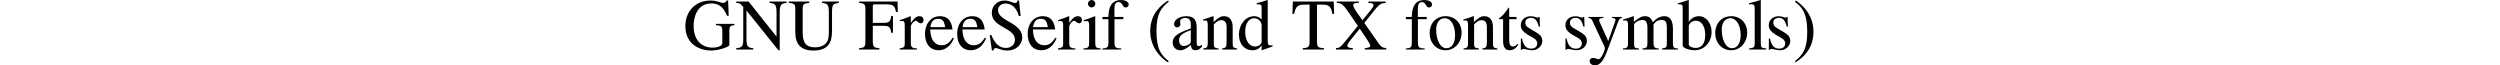 <?xml version='1.0' encoding='UTF-8'?>
<!-- This file was generated by dvisvgm 2.11.1 -->
<svg version='1.1' xmlns='http://www.w3.org/2000/svg' xmlns:xlink='http://www.w3.org/1999/xlink' width='343.71pt' height='8.98pt' viewBox='0 -8.98 343.71 8.98'>
<g id='page1'>
<g transform='matrix(1 0 0 -1 0 0)'>
<path d='M97.813 8.507C99.108 8.507 99.616 7.621 99.954 6.804H100.183L100.104 8.906H99.885C99.825 8.716 99.646 8.577 99.436 8.577C99.088 8.577 98.64 8.906 97.643 8.906C95.651 8.906 94.227 7.441 94.227 5.41C94.227 2.71 96.418 2.033 97.773 2.033C98.63 2.033 99.875 2.381 100.273 2.73V4.752C100.273 5.34 100.393 5.469 100.971 5.519V5.698H98.43V5.519C99.157 5.469 99.307 5.399 99.307 4.632V3.019C99.307 2.7 98.699 2.431 97.982 2.431C96.358 2.431 95.362 3.567 95.362 5.42C95.362 6.644 95.85 8.507 97.813 8.507ZM108.144 8.577V8.766H105.802V8.577C106.569 8.517 106.759 8.338 106.759 7.302V3.945L102.924 8.766H101.22V8.577C101.649 8.577 101.788 8.497 102.187 8.029V3.636C102.187 2.61 102.047 2.421 101.22 2.361V2.172H103.561V2.361C102.794 2.401 102.625 2.63 102.625 3.636V7.541L107.028 2.062H107.197V7.302C107.197 8.468 107.536 8.517 108.144 8.577ZM110.356 4.493V7.68C110.356 8.398 110.465 8.507 111.262 8.577V8.766H108.443V8.577C109.23 8.517 109.34 8.408 109.34 7.68V4.573C109.34 2.849 110.147 2.033 111.84 2.033C113.972 2.033 114.39 3.278 114.39 4.702V7.302C114.39 8.318 114.51 8.477 115.326 8.577V8.766H113.015V8.577C113.792 8.517 113.952 8.298 113.952 7.302V4.613C113.952 3.935 113.882 3.557 113.722 3.258C113.454 2.779 112.816 2.471 112.069 2.471C110.694 2.471 110.356 3.278 110.356 4.493Z'/>
<path d='M122.764 4.473V6.784H122.535C122.415 5.987 122.236 5.838 121.439 5.838H119.995V8.049C119.995 8.328 120.044 8.388 120.313 8.388H121.668C122.794 8.388 123.013 8.238 123.182 7.342H123.431L123.401 8.766H118.112V8.577C118.849 8.517 118.978 8.378 118.978 7.68V3.367C118.978 2.54 118.869 2.411 118.112 2.361V2.172H120.901V2.361C120.134 2.401 119.995 2.55 119.995 3.357V5.429H121.439C122.246 5.429 122.415 5.28 122.535 4.473H122.764ZM126.58 5.778C126.819 5.778 126.968 5.947 126.968 6.226C126.968 6.555 126.759 6.754 126.42 6.754C126.002 6.754 125.713 6.525 125.225 5.818V6.734L125.175 6.754C124.647 6.535 124.288 6.405 123.701 6.216V6.057C123.84 6.087 123.93 6.097 124.049 6.097C124.299 6.097 124.388 5.937 124.388 5.499V3.009C124.388 2.511 124.319 2.441 123.681 2.321V2.172H126.072V2.321C125.394 2.351 125.225 2.501 125.225 3.069V5.31C125.225 5.629 125.653 6.127 125.922 6.127C126.082 6.127 126.311 5.778 126.58 5.778Z'/>
<path d='M127.89 4.931H130.958C130.809 6.137 130.28 6.754 129.254 6.754C128.049 6.754 127.172 5.788 127.172 4.304C127.172 2.929 127.89 2.072 129.035 2.072C129.982 2.072 130.729 2.66 131.147 3.736L130.988 3.806C130.509 3.049 130.081 2.76 129.444 2.76C128.796 2.76 127.949 3.158 127.89 4.931ZM127.91 5.25C128.019 6.027 128.358 6.395 128.966 6.395C129.573 6.395 129.812 6.117 129.942 5.25H127.91ZM132.313 4.931H135.381C135.232 6.137 134.704 6.754 133.678 6.754C132.472 6.754 131.596 5.788 131.596 4.304C131.596 2.929 132.313 2.072 133.459 2.072C134.405 2.072 135.152 2.66 135.57 3.736L135.411 3.806C134.933 3.049 134.505 2.76 133.867 2.76C133.22 2.76 132.373 3.158 132.313 4.931ZM132.333 5.25C132.442 6.027 132.781 6.395 133.389 6.395C133.996 6.395 134.236 6.117 134.365 5.25H132.333ZM139.536 3.517C139.536 2.849 139.037 2.391 138.31 2.391C137.424 2.391 136.796 2.939 136.298 4.154H136.069L136.368 2.043H136.587C136.597 2.232 136.716 2.371 136.866 2.371C137.235 2.371 137.643 2.033 138.51 2.033C139.655 2.033 140.542 2.819 140.542 3.845C140.542 4.662 139.994 5.31 138.679 6.017C137.633 6.595 137.215 7.033 137.215 7.571C137.215 8.119 137.633 8.497 138.25 8.497C138.978 8.497 139.735 8.019 140.073 6.784H140.322L140.103 8.906H139.894C139.854 8.677 139.745 8.567 139.576 8.567C139.267 8.567 138.818 8.906 138.081 8.906C137.195 8.906 136.358 8.258 136.358 7.202C136.358 5.16 139.536 5.22 139.536 3.517ZM142.007 4.931H145.075C144.925 6.137 144.397 6.754 143.371 6.754C142.166 6.754 141.289 5.788 141.289 4.304C141.289 2.929 142.007 2.072 143.152 2.072C144.099 2.072 144.846 2.66 145.264 3.736L145.104 3.806C144.626 3.049 144.198 2.76 143.561 2.76C142.913 2.76 142.066 3.158 142.007 4.931ZM142.027 5.25C142.136 6.027 142.475 6.395 143.083 6.395C143.69 6.395 143.929 6.117 144.059 5.25H142.027Z'/>
<path d='M148.357 5.778C148.596 5.778 148.746 5.947 148.746 6.226C148.746 6.555 148.536 6.754 148.198 6.754C147.78 6.754 147.491 6.525 147.003 5.818V6.734L146.953 6.754C146.425 6.535 146.066 6.405 145.479 6.216V6.057C145.618 6.087 145.708 6.097 145.827 6.097C146.076 6.097 146.166 5.937 146.166 5.499V3.009C146.166 2.511 146.096 2.441 145.459 2.321V2.172H147.849V2.321C147.172 2.351 147.003 2.501 147.003 3.069V5.31C147.003 5.629 147.431 6.127 147.7 6.127C147.859 6.127 148.088 5.778 148.357 5.778ZM149.414 6.087C149.653 6.087 149.742 5.937 149.742 5.499V3.188C149.742 2.471 149.643 2.361 148.955 2.321V2.172H151.316V2.321C150.659 2.371 150.579 2.471 150.579 3.188V6.724L150.539 6.754C150.021 6.545 149.513 6.356 148.995 6.206V6.057C149.145 6.077 149.324 6.087 149.414 6.087ZM150.071 8.975C149.802 8.975 149.573 8.746 149.573 8.468C149.573 8.189 149.792 7.96 150.071 7.96C150.36 7.96 150.589 8.179 150.589 8.468C150.589 8.746 150.36 8.975 150.071 8.975Z'/>
<path d='M154.76 7.949C154.989 7.949 155.178 8.129 155.178 8.358C155.178 8.716 154.74 8.975 154.142 8.975C152.827 8.975 152.409 8.039 152.389 6.654H151.572V6.336H152.389V3.208C152.389 2.481 152.279 2.361 151.562 2.321V2.172H154.152V2.321C153.335 2.351 153.226 2.461 153.226 3.208V6.336H154.441V6.654H153.216V7.81C153.216 8.388 153.405 8.697 153.784 8.697C154.351 8.697 154.282 7.949 154.76 7.949Z'/>
<path d='M160.567 .409L160.686 .568C159.66 1.375 158.993 2.172 158.993 4.712C158.993 7.153 159.66 7.92 160.686 8.746L160.596 8.906C159.78 8.378 158.136 7.212 158.136 4.682C158.136 2.282 159.83 .857 160.567 .409ZM161.225 3.138C161.225 2.511 161.663 2.072 162.271 2.072C162.709 2.072 163.117 2.282 163.725 2.799C163.775 2.282 163.954 2.072 164.363 2.072C164.701 2.072 164.91 2.192 165.259 2.57V2.829C165.09 2.69 164.97 2.64 164.821 2.64C164.591 2.64 164.522 2.779 164.522 3.218V5.16C164.522 6.156 164.243 6.754 163.088 6.754C162.151 6.754 161.414 6.266 161.414 5.639C161.414 5.41 161.613 5.21 161.842 5.21C162.081 5.21 162.291 5.41 162.291 5.629C162.291 5.718 162.241 5.888 162.241 6.027C162.241 6.296 162.559 6.515 162.958 6.515C163.446 6.515 163.715 6.226 163.715 5.688V5.081C162.48 4.583 161.225 4.214 161.225 3.138ZM163.715 3.397C163.715 3.089 163.665 2.999 163.456 2.879C163.217 2.74 162.938 2.65 162.729 2.65C162.48 2.65 162.101 2.859 162.101 3.457C162.101 4.045 162.51 4.403 163.715 4.842V3.397ZM165.409 6.137C165.469 6.166 165.568 6.176 165.678 6.176C165.957 6.176 166.047 6.027 166.047 5.539V3.069C166.047 2.501 165.937 2.361 165.429 2.321V2.172H167.541V2.321C167.033 2.361 166.883 2.481 166.883 2.839V5.639C167.361 6.087 167.581 6.206 167.909 6.206C168.397 6.206 168.637 5.898 168.637 5.24V3.158C168.637 2.531 168.507 2.361 168.009 2.321V2.172H170.081V2.321C169.593 2.371 169.473 2.491 169.473 2.979V5.26C169.473 6.196 169.035 6.754 168.298 6.754C167.839 6.754 167.53 6.585 166.853 5.947V6.734L166.784 6.754C166.296 6.575 165.957 6.465 165.409 6.306V6.137Z'/>
<path d='M173.495 2.072L174.959 2.59V2.75C174.78 2.74 174.76 2.74 174.73 2.74C174.371 2.74 174.292 2.849 174.292 3.308V8.955L174.242 8.975C173.764 8.806 173.415 8.707 172.777 8.537V8.378C172.857 8.388 172.917 8.388 172.997 8.388C173.365 8.388 173.455 8.288 173.455 7.88V6.326C173.076 6.644 172.807 6.754 172.409 6.754C171.263 6.754 170.337 5.629 170.337 4.214C170.337 2.939 171.084 2.072 172.18 2.072C172.738 2.072 173.116 2.272 173.455 2.74V2.102L173.495 2.072ZM172.568 2.59C171.741 2.59 171.194 3.387 171.194 4.613C171.194 5.738 171.682 6.475 172.439 6.475C172.967 6.475 173.455 6.007 173.455 5.479V3.188C173.455 3.019 173.136 2.59 172.568 2.59Z'/>
<path d='M180.048 8.348V3.367C180.048 2.521 179.938 2.411 179.111 2.361V2.172H182.02V2.361C181.203 2.401 181.064 2.531 181.064 3.258V8.348H181.601C182.737 8.348 182.956 8.169 183.185 7.073H183.425L183.365 8.766H177.746L177.687 7.073H177.926C178.165 8.159 178.394 8.348 179.51 8.348H180.048ZM190.508 8.766H188.137V8.577C188.675 8.557 188.834 8.487 188.834 8.258C188.834 8.109 188.725 7.929 188.436 7.571L187.31 6.196L186.892 6.784C186.284 7.631 186.045 8.059 186.045 8.278C186.045 8.477 186.194 8.557 186.523 8.567L186.802 8.577V8.766H183.794V8.577C184.441 8.547 184.641 8.418 185.597 7.013L186.683 5.42L185.119 3.497C184.252 2.431 184.182 2.401 183.674 2.361V2.172H185.995V2.361C185.417 2.401 185.238 2.481 185.238 2.71C185.238 2.859 185.387 3.108 185.756 3.567L186.941 5.041L187.888 3.646C188.216 3.158 188.396 2.819 188.396 2.67C188.396 2.471 188.127 2.411 187.629 2.361V2.172H190.588V2.361C190.059 2.421 189.89 2.511 189.482 3.098L187.569 5.828L189.023 7.641C189.661 8.428 189.87 8.537 190.508 8.577V8.766Z'/>
<path d='M196.474 7.949C196.703 7.949 196.892 8.129 196.892 8.358C196.892 8.716 196.454 8.975 195.856 8.975C194.541 8.975 194.123 8.039 194.103 6.654H193.286V6.336H194.103V3.208C194.103 2.481 193.993 2.361 193.276 2.321V2.172H195.866V2.321C195.049 2.351 194.94 2.461 194.94 3.208V6.336H196.155V6.654H194.93V7.81C194.93 8.388 195.119 8.697 195.497 8.697C196.065 8.697 195.996 7.949 196.474 7.949Z'/>
<path d='M198.754 6.754C197.459 6.754 196.553 5.798 196.553 4.423C196.553 3.079 197.479 2.072 198.734 2.072S200.945 3.128 200.945 4.503C200.945 5.808 200.029 6.754 198.754 6.754ZM197.449 4.911C197.449 5.858 197.917 6.475 198.624 6.475C199.461 6.475 200.049 5.519 200.049 4.154C200.049 3.029 199.601 2.351 198.853 2.351C197.997 2.351 197.449 3.527 197.449 4.911Z'/>
<path d='M201.194 6.137C201.254 6.166 201.354 6.176 201.463 6.176C201.742 6.176 201.832 6.027 201.832 5.539V3.069C201.832 2.501 201.722 2.361 201.214 2.321V2.172H203.326V2.321C202.818 2.361 202.668 2.481 202.668 2.839V5.639C203.146 6.087 203.366 6.206 203.695 6.206C204.183 6.206 204.422 5.898 204.422 5.24V3.158C204.422 2.531 204.292 2.361 203.794 2.321V2.172H205.866V2.321C205.378 2.371 205.258 2.491 205.258 2.979V5.26C205.258 6.196 204.82 6.754 204.083 6.754C203.625 6.754 203.316 6.585 202.639 5.947V6.734L202.569 6.754C202.081 6.575 201.742 6.465 201.194 6.306V6.137Z'/>
<path d='M208.496 6.654H207.49V7.81C207.49 7.91 207.48 7.939 207.42 7.939C207.35 7.85 207.291 7.76 207.221 7.661C206.334 6.386 206.085 6.605 206.085 6.405C206.085 6.376 206.095 6.356 206.125 6.336H206.653V3.337C206.653 2.501 206.952 2.072 207.54 2.072C208.028 2.072 208.406 2.311 208.735 2.829L208.605 2.939C208.396 2.69 208.227 2.59 208.008 2.59C207.639 2.59 207.49 2.859 207.49 3.487V6.336H208.496V6.654ZM211.405 6.555C211.186 6.555 211.016 6.744 210.439 6.744C209.652 6.744 209.084 6.236 209.084 5.519C209.084 4.961 209.403 4.563 210.249 4.085L210.827 3.756C211.176 3.557 211.345 3.318 211.345 3.009C211.345 2.57 211.026 2.292 210.518 2.292C209.502 2.292 209.343 3.288 209.253 3.686H209.094V2.132H209.223C209.293 2.232 209.333 2.252 209.452 2.252C209.701 2.252 210.19 2.072 210.638 2.072C211.405 2.072 212.042 2.65 212.042 3.347C212.042 3.845 211.803 4.174 211.206 4.533L210.13 5.17C209.851 5.33 209.701 5.579 209.701 5.848C209.701 6.246 210.01 6.525 210.468 6.525C211.036 6.525 211.335 6.186 211.564 5.3H211.714L211.674 6.654H211.564C211.505 6.615 211.465 6.555 211.405 6.555Z'/>
<path d='M217.539 6.555C217.319 6.555 217.15 6.744 216.573 6.744C215.786 6.744 215.218 6.236 215.218 5.519C215.218 4.961 215.537 4.563 216.383 4.085L216.961 3.756C217.31 3.557 217.479 3.318 217.479 3.009C217.479 2.57 217.16 2.292 216.652 2.292C215.636 2.292 215.477 3.288 215.387 3.686H215.228V2.132H215.357C215.427 2.232 215.467 2.252 215.586 2.252C215.835 2.252 216.323 2.072 216.772 2.072C217.539 2.072 218.176 2.65 218.176 3.347C218.176 3.845 217.937 4.174 217.339 4.533L216.264 5.17C215.985 5.33 215.835 5.579 215.835 5.848C215.835 6.246 216.144 6.525 216.602 6.525C217.17 6.525 217.469 6.186 217.698 5.3H217.848L217.808 6.654H217.698C217.638 6.615 217.598 6.555 217.539 6.555Z'/>
<path d='M219.751 .837C219.581 .837 219.352 1.016 218.974 1.016C218.745 1.016 218.545 .817 218.545 .578C218.545 .249 218.864 0 219.282 0C219.95 0 220.428 .558 220.966 1.993L222.5 6.057C222.62 6.376 222.739 6.475 222.978 6.505V6.654H221.633V6.505C221.952 6.505 222.111 6.415 222.111 6.256C222.111 6.216 222.101 6.156 222.071 6.087L221.106 3.337L219.96 5.858C219.9 5.997 219.86 6.127 219.86 6.236C219.86 6.415 220.01 6.485 220.438 6.505V6.654H218.386V6.515C218.645 6.475 218.814 6.366 218.894 6.196L220.209 3.367C220.468 2.859 220.647 2.511 220.647 2.361C220.647 2.062 220.159 .837 219.751 .837ZM223.158 6.137C223.288 6.166 223.367 6.176 223.477 6.176C223.736 6.176 223.825 6.017 223.825 5.539V3.019C223.825 2.481 223.686 2.331 223.128 2.321V2.172H225.339V2.321C224.812 2.341 224.662 2.451 224.662 2.839V5.649C224.971 6.107 225.549 6.236 225.838 6.236C226.276 6.236 226.495 5.888 226.495 5.19V3.029C226.495 2.471 226.385 2.361 225.818 2.321V2.172H228.049V2.321C227.481 2.331 227.332 2.501 227.332 3.118V5.629C227.631 6.057 227.959 6.236 228.418 6.236C228.985 6.236 229.165 5.967 229.165 5.14V3.039C229.165 2.471 229.085 2.391 228.507 2.321V2.172H230.689V2.321L230.43 2.341C230.131 2.361 230.001 2.54 230.001 2.929V4.981C230.001 6.156 229.613 6.754 228.846 6.754C228.268 6.754 227.76 6.495 227.222 5.917C227.043 6.485 226.704 6.754 226.166 6.754C225.728 6.754 225.449 6.615 224.622 5.987V6.734L224.553 6.754C224.044 6.565 223.706 6.455 223.158 6.306V6.137Z'/>
<path d='M232.18 8.955L232.13 8.975C231.652 8.796 231.174 8.657 230.686 8.537V8.378C230.745 8.388 230.785 8.388 230.855 8.388C231.254 8.388 231.343 8.298 231.343 7.88V2.71C231.343 2.401 232.19 2.072 232.987 2.072C234.302 2.072 235.318 3.168 235.318 4.593C235.318 5.818 234.56 6.754 233.565 6.754C232.957 6.754 232.379 6.395 232.18 5.907V8.955ZM232.18 5.38C232.18 5.768 232.648 6.127 233.166 6.127C233.943 6.127 234.441 5.349 234.441 4.135C234.441 3.029 233.963 2.391 233.146 2.391C232.628 2.391 232.18 2.62 232.18 2.869V5.38ZM238.018 6.754C236.723 6.754 235.816 5.798 235.816 4.423C235.816 3.079 236.743 2.072 237.998 2.072S240.209 3.128 240.209 4.503C240.209 5.808 239.293 6.754 238.018 6.754ZM236.713 4.911C236.713 5.858 237.181 6.475 237.888 6.475C238.725 6.475 239.313 5.519 239.313 4.154C239.313 3.029 238.864 2.351 238.117 2.351C237.261 2.351 236.713 3.527 236.713 4.911Z'/>
<path d='M240.457 8.378C240.587 8.388 240.696 8.398 240.826 8.398C241.144 8.398 241.244 8.258 241.244 7.79V3.039C241.244 2.501 241.105 2.371 240.477 2.321V2.172H242.828V2.321C242.2 2.361 242.081 2.461 242.081 3.009V8.955L242.041 8.975C241.523 8.806 241.144 8.707 240.457 8.537V8.378Z'/>
<path d='M245.498 6.555C245.279 6.555 245.11 6.744 244.532 6.744C243.745 6.744 243.177 6.236 243.177 5.519C243.177 4.961 243.496 4.563 244.342 4.085L244.92 3.756C245.269 3.557 245.438 3.318 245.438 3.009C245.438 2.57 245.119 2.292 244.611 2.292C243.595 2.292 243.436 3.288 243.346 3.686H243.187V2.132H243.316C243.386 2.232 243.426 2.252 243.545 2.252C243.795 2.252 244.283 2.072 244.731 2.072C245.498 2.072 246.135 2.65 246.135 3.347C246.135 3.845 245.896 4.174 245.299 4.533L244.223 5.17C243.944 5.33 243.795 5.579 243.795 5.848C243.795 6.246 244.103 6.525 244.561 6.525C245.129 6.525 245.428 6.186 245.657 5.3H245.807L245.767 6.654H245.657C245.598 6.615 245.558 6.555 245.498 6.555ZM246.893 8.906L246.773 8.746C247.8 7.939 248.467 7.143 248.467 4.603C248.467 2.162 247.8 1.395 246.773 .568L246.863 .409C247.68 .937 249.324 2.102 249.324 4.632C249.324 7.033 247.63 8.458 246.893 8.906Z'/>
</g>
</g>
</svg>